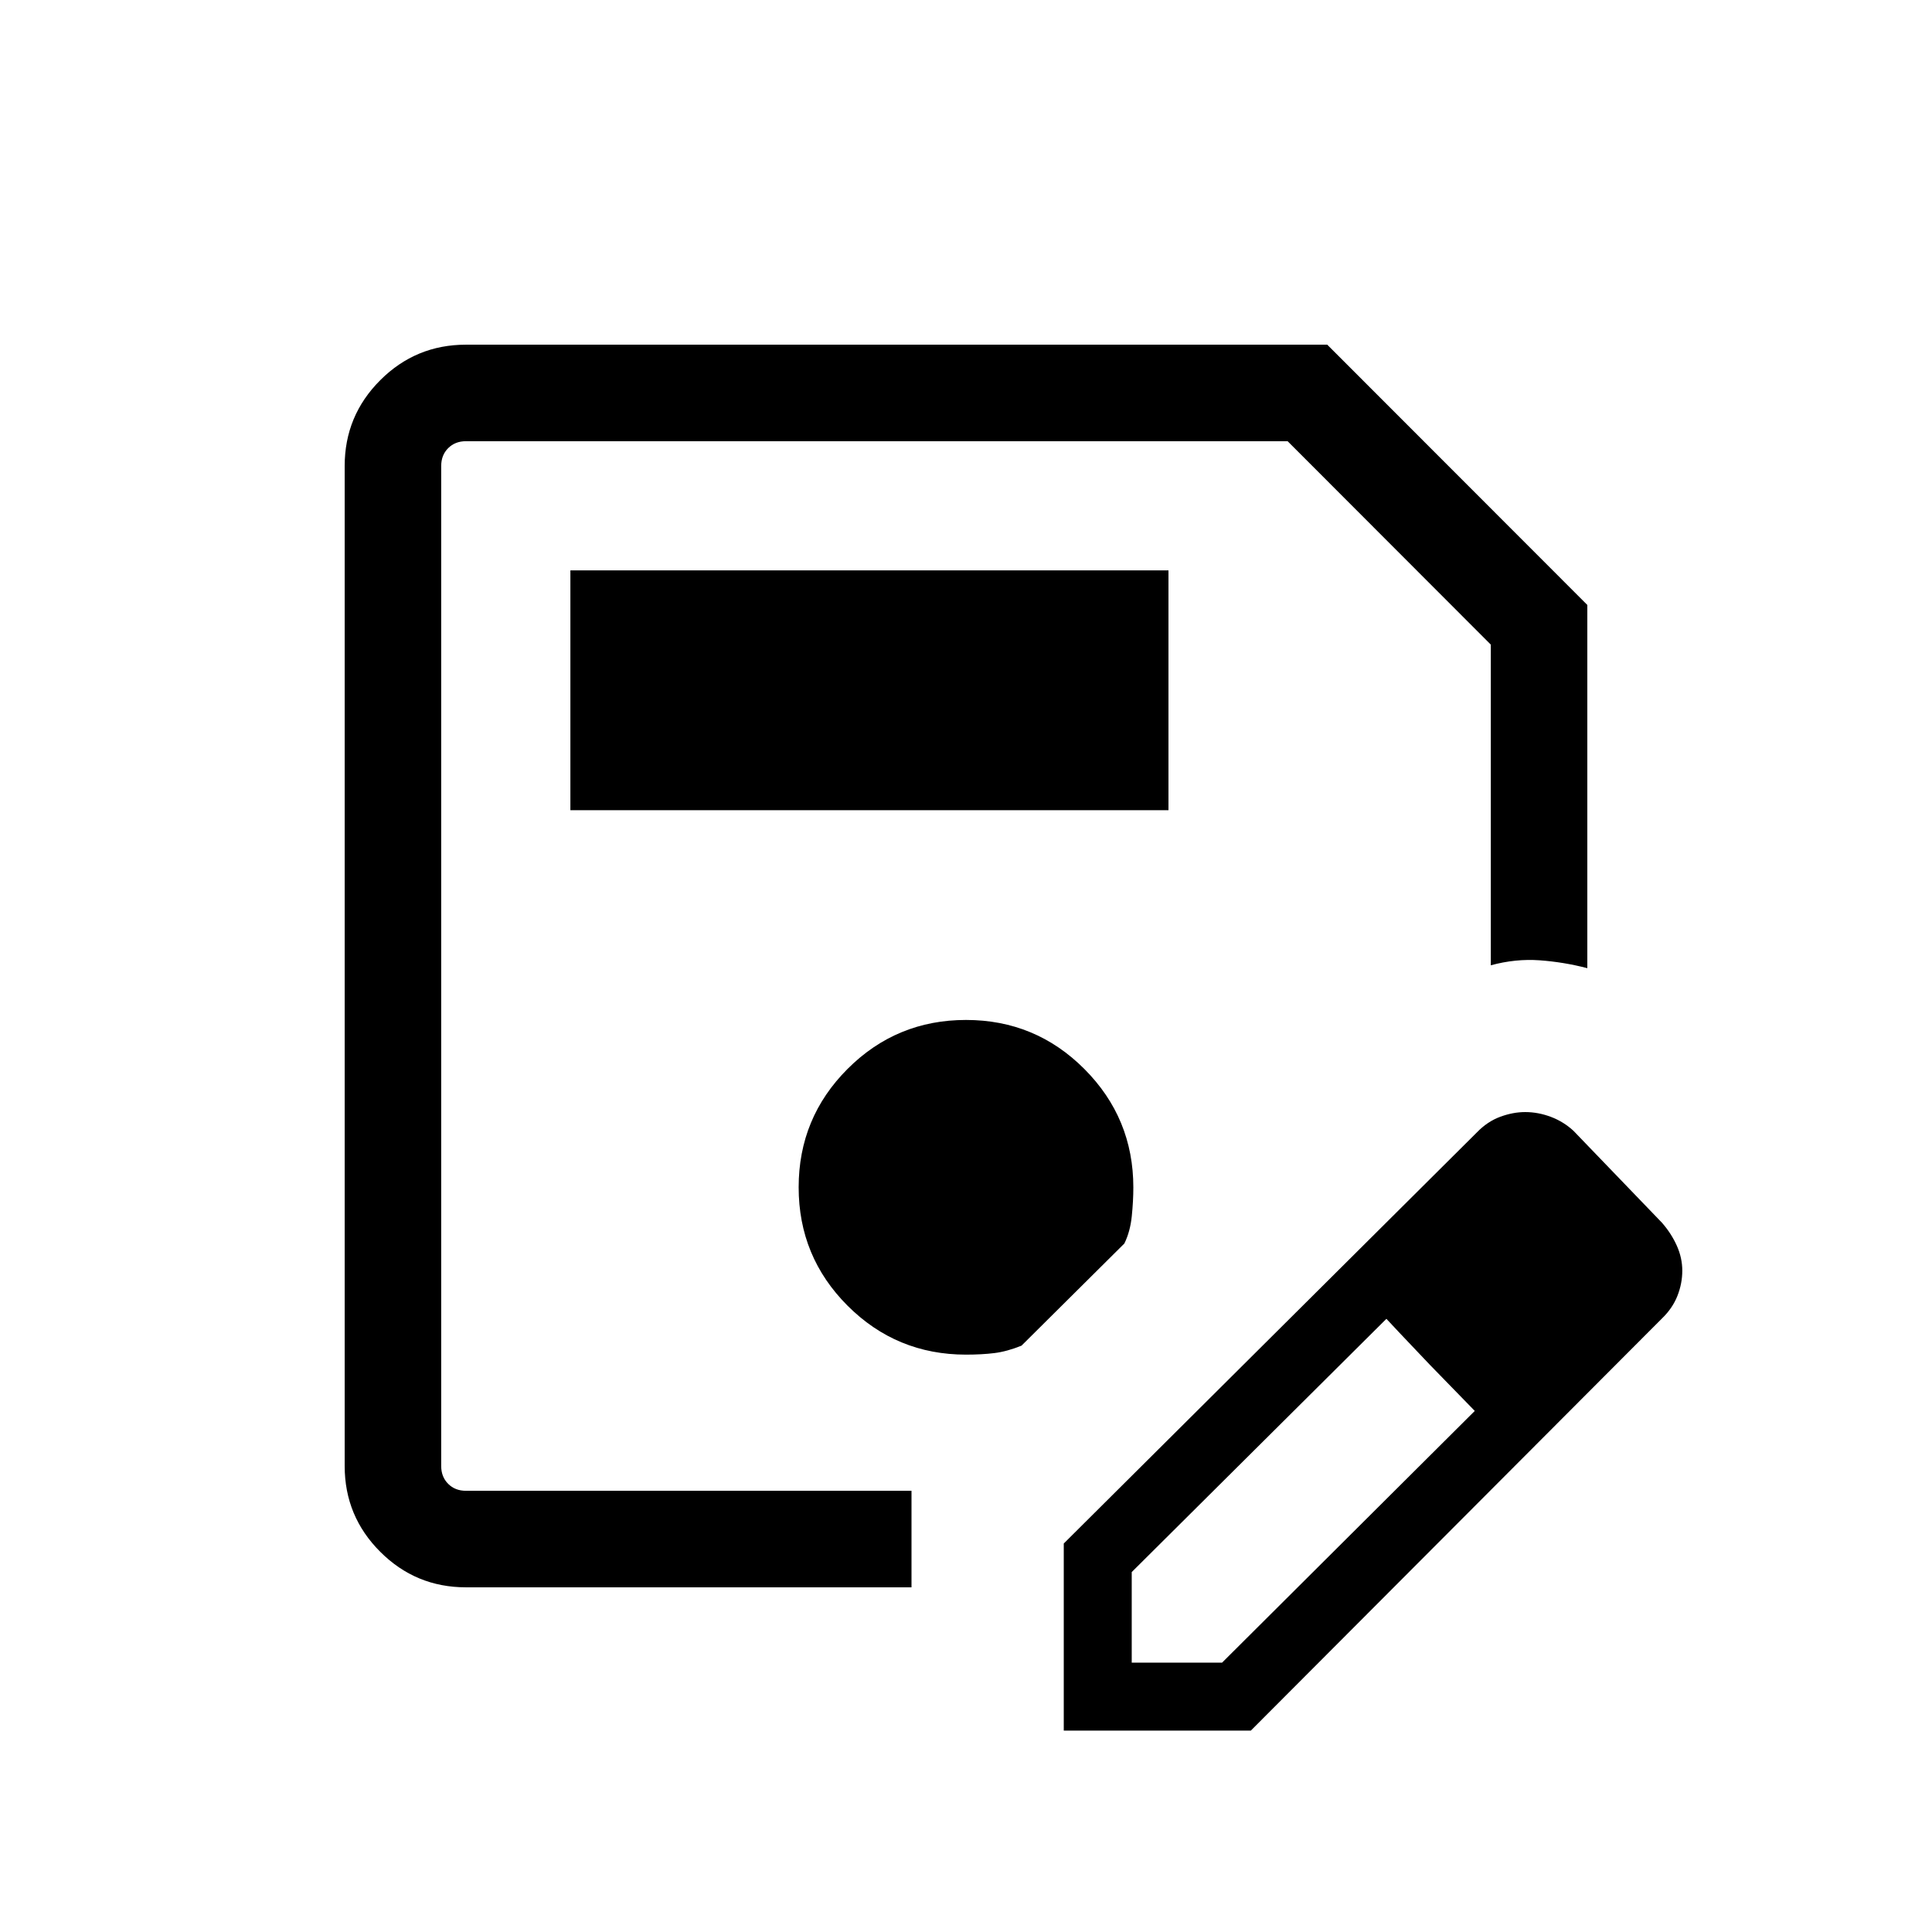 <svg xmlns="http://www.w3.org/2000/svg" height="20" viewBox="0 -960 960 960" width="20"><path d="M231.54-171.27q-24.96 0-42.61-17.66-17.66-17.65-17.66-42.61v-496.92q0-24.96 17.66-42.61 17.65-17.66 42.61-17.66H659.5L788.73-659.4v180.48q-11.68-3.04-23.69-3.91-12.02-.86-24.27 2.48v-159.34L639.81-740.77H231.54q-5.39 0-8.85 3.46t-3.46 8.85v496.92q0 5.39 3.46 8.85t8.85 3.46h221.38v-.74 48.7H231.54Zm-12.31-569.5V-219.23-740.77Zm309.35 640.69v-92.96l205.34-204.34q5.22-5.38 11.57-7.71 6.34-2.33 12.38-2.33 6.42 0 12.75 2.38 6.33 2.39 11.26 6.96l44 45.7q4.63 5.33 7.33 11.37 2.71 6.05 2.71 12.4 0 6.36-2.41 12.49-2.4 6.13-7.63 11.2L621.54-100.08h-92.96Zm273.77-228.38-45-45.39 45 45.39Zm-240 194.61h44.9l125.56-125.07-22.34-23-21.57-22.77-126.55 125.84v45Zm148.07-148.07-21.61-22.77 44 45.77-22.39-23Zm-427-275.5h297.19v-119.16H283.42v119.16ZM480-286.89q7.83 0 14.08-.77t13.5-3.69l51.11-50.76q2.92-5.97 3.69-13.6.77-7.64.77-14.25 0-34.44-24.31-58.84-24.32-24.39-58.84-24.39t-58.84 24.32q-24.31 24.31-24.31 58.83 0 34.52 24.31 58.84 24.32 24.31 58.84 24.31Z"/></svg>